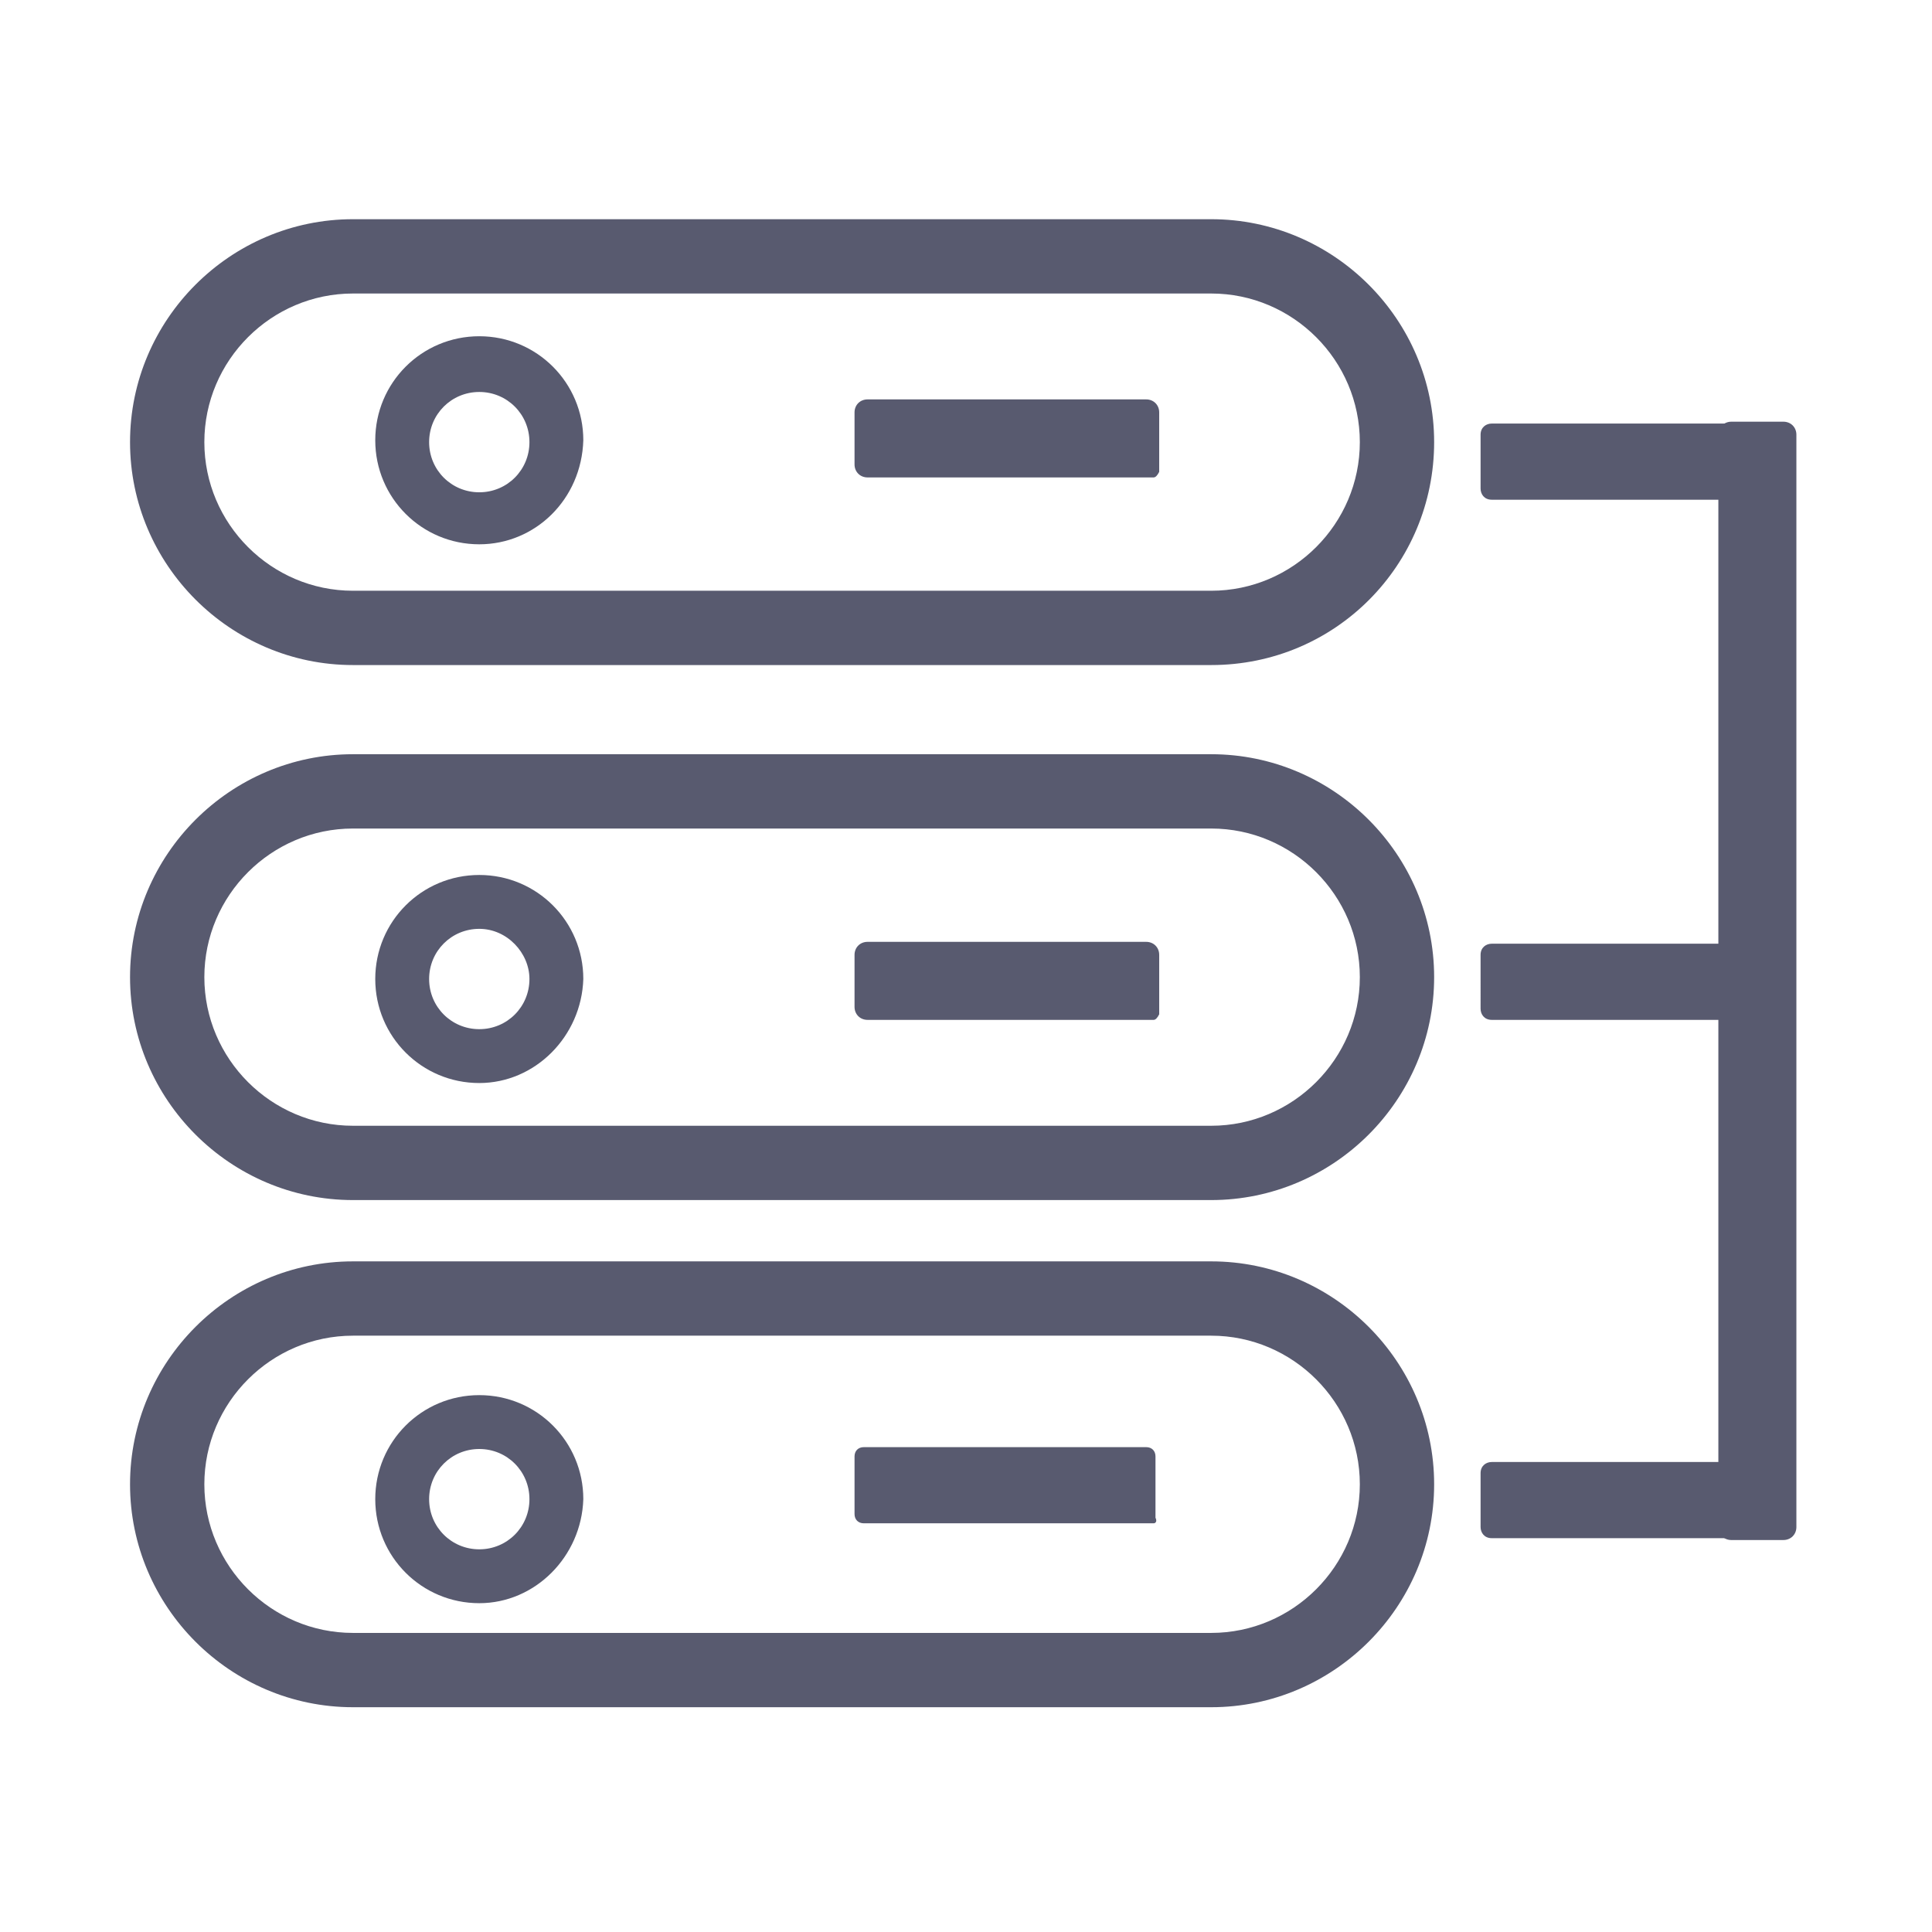 <?xml version="1.0" standalone="no"?><!DOCTYPE svg PUBLIC "-//W3C//DTD SVG 1.1//EN" "http://www.w3.org/Graphics/SVG/1.1/DTD/svg11.dtd"><svg t="1589362032620" class="icon" viewBox="0 0 1024 1024" version="1.1" xmlns="http://www.w3.org/2000/svg" p-id="4543" xmlns:xlink="http://www.w3.org/1999/xlink" width="200" height="200"><defs><style type="text/css"></style></defs><path d="M187.077 439.138c-43.323 0-78.769 35.446-78.769 78.769s35.446 78.769 78.769 78.769h454.892c43.323 0 78.769-35.446 78.769-78.769s-35.446-78.769-78.769-78.769H187.077z m454.892 196.923H187.077c-64.985 0-118.154-53.169-118.154-118.154s53.169-118.154 118.154-118.154h454.892c64.985 0 118.154 53.169 118.154 118.154s-53.169 118.154-118.154 118.154zM187.077 155.569c-43.323 0-78.769 35.446-78.769 78.769s35.446 78.769 78.769 78.769h454.892c43.323 0 78.769-35.446 78.769-78.769s-35.446-78.769-78.769-78.769H187.077z m454.892 196.923H187.077c-64.985 0-118.154-53.169-118.154-118.154s53.169-118.154 118.154-118.154h454.892c64.985 0 118.154 53.169 118.154 118.154s-52.185 118.154-118.154 118.154zM187.077 707.938c-43.323 0-78.769 35.446-78.769 78.769s35.446 78.769 78.769 78.769h454.892c43.323 0 78.769-35.446 78.769-78.769s-35.446-78.769-78.769-78.769H187.077z m454.892 196.923H187.077c-64.985 0-118.154-53.169-118.154-118.154s53.169-118.154 118.154-118.154h454.892c64.985 0 118.154 53.169 118.154 118.154s-53.169 118.154-118.154 118.154z" fill="#585A6F" p-id="4544"></path><path d="M254.031 207.754c-14.769 0-26.585 11.815-26.585 26.585 0 14.769 11.815 26.585 26.585 26.585s26.585-11.815 26.585-26.585c0-14.769-11.815-26.585-26.585-26.585m0 80.738c-30.523 0-55.138-24.615-55.138-55.138 0-30.523 24.615-55.138 55.138-55.138s55.138 24.615 55.138 55.138c-0.985 31.508-25.6 55.138-55.138 55.138M254.031 492.308c-14.769 0-26.585 11.815-26.585 26.585 0 14.769 11.815 26.585 26.585 26.585s26.585-11.815 26.585-26.585c0-13.785-11.815-26.585-26.585-26.585m0 81.723c-30.523 0-55.138-24.615-55.138-55.138 0-30.523 24.615-55.138 55.138-55.138s55.138 24.615 55.138 55.138c-0.985 30.523-25.6 55.138-55.138 55.138M254.031 768c-14.769 0-26.585 11.815-26.585 26.585s11.815 26.585 26.585 26.585 26.585-11.815 26.585-26.585-11.815-26.585-26.585-26.585m0 81.723c-30.523 0-55.138-24.615-55.138-55.138 0-30.523 24.615-55.138 55.138-55.138s55.138 24.615 55.138 55.138c-0.985 30.523-25.6 55.138-55.138 55.138M611.446 540.554H459.815c-3.938 0-6.892-2.954-6.892-6.892V506.092c0-3.938 2.954-6.892 6.892-6.892h147.692c3.938 0 6.892 2.954 6.892 6.892v31.508c-0.985 1.969-1.969 2.954-2.954 2.954M611.446 253.046H459.815c-3.938 0-6.892-2.954-6.892-6.892v-27.569c0-3.938 2.954-6.892 6.892-6.892h147.692c3.938 0 6.892 2.954 6.892 6.892v31.508c-0.985 1.969-1.969 2.954-2.954 2.954M611.446 807.385H457.846c-2.954 0-4.923-1.969-4.923-4.923v-30.523c0-2.954 1.969-4.923 4.923-4.923h149.662c2.954 0 4.923 1.969 4.923 4.923v32.492c0.985 1.969 0 2.954-0.985 2.954M942.277 264.862h-151.631c-3.938 0-5.908-2.954-5.908-5.908v-28.554c0-3.938 2.954-5.908 5.908-5.908h147.692c3.938 0 5.908 2.954 5.908 5.908v32.492c0 0.985-0.985 1.969-1.969 1.969M942.277 540.554h-151.631c-3.938 0-5.908-2.954-5.908-5.908V506.092c0-3.938 2.954-5.908 5.908-5.908h147.692c3.938 0 5.908 2.954 5.908 5.908v32.492c0 0.985-0.985 1.969-1.969 1.969M942.277 815.262h-151.631c-3.938 0-5.908-2.954-5.908-5.908v-28.554c0-3.938 2.954-5.908 5.908-5.908h147.692c3.938 0 5.908 2.954 5.908 5.908v32.492c0 0.985-0.985 1.969-1.969 1.969" fill="#585A6F" p-id="4545"></path><path d="M952.123 230.4v578.954c0 3.938-2.954 6.892-6.892 6.892h-27.569c-3.938 0-6.892-2.954-6.892-6.892v-578.954c0-3.938 2.954-6.892 6.892-6.892h27.569c3.938 0 6.892 2.954 6.892 6.892" fill="#585A6F" p-id="4546"></path></svg>